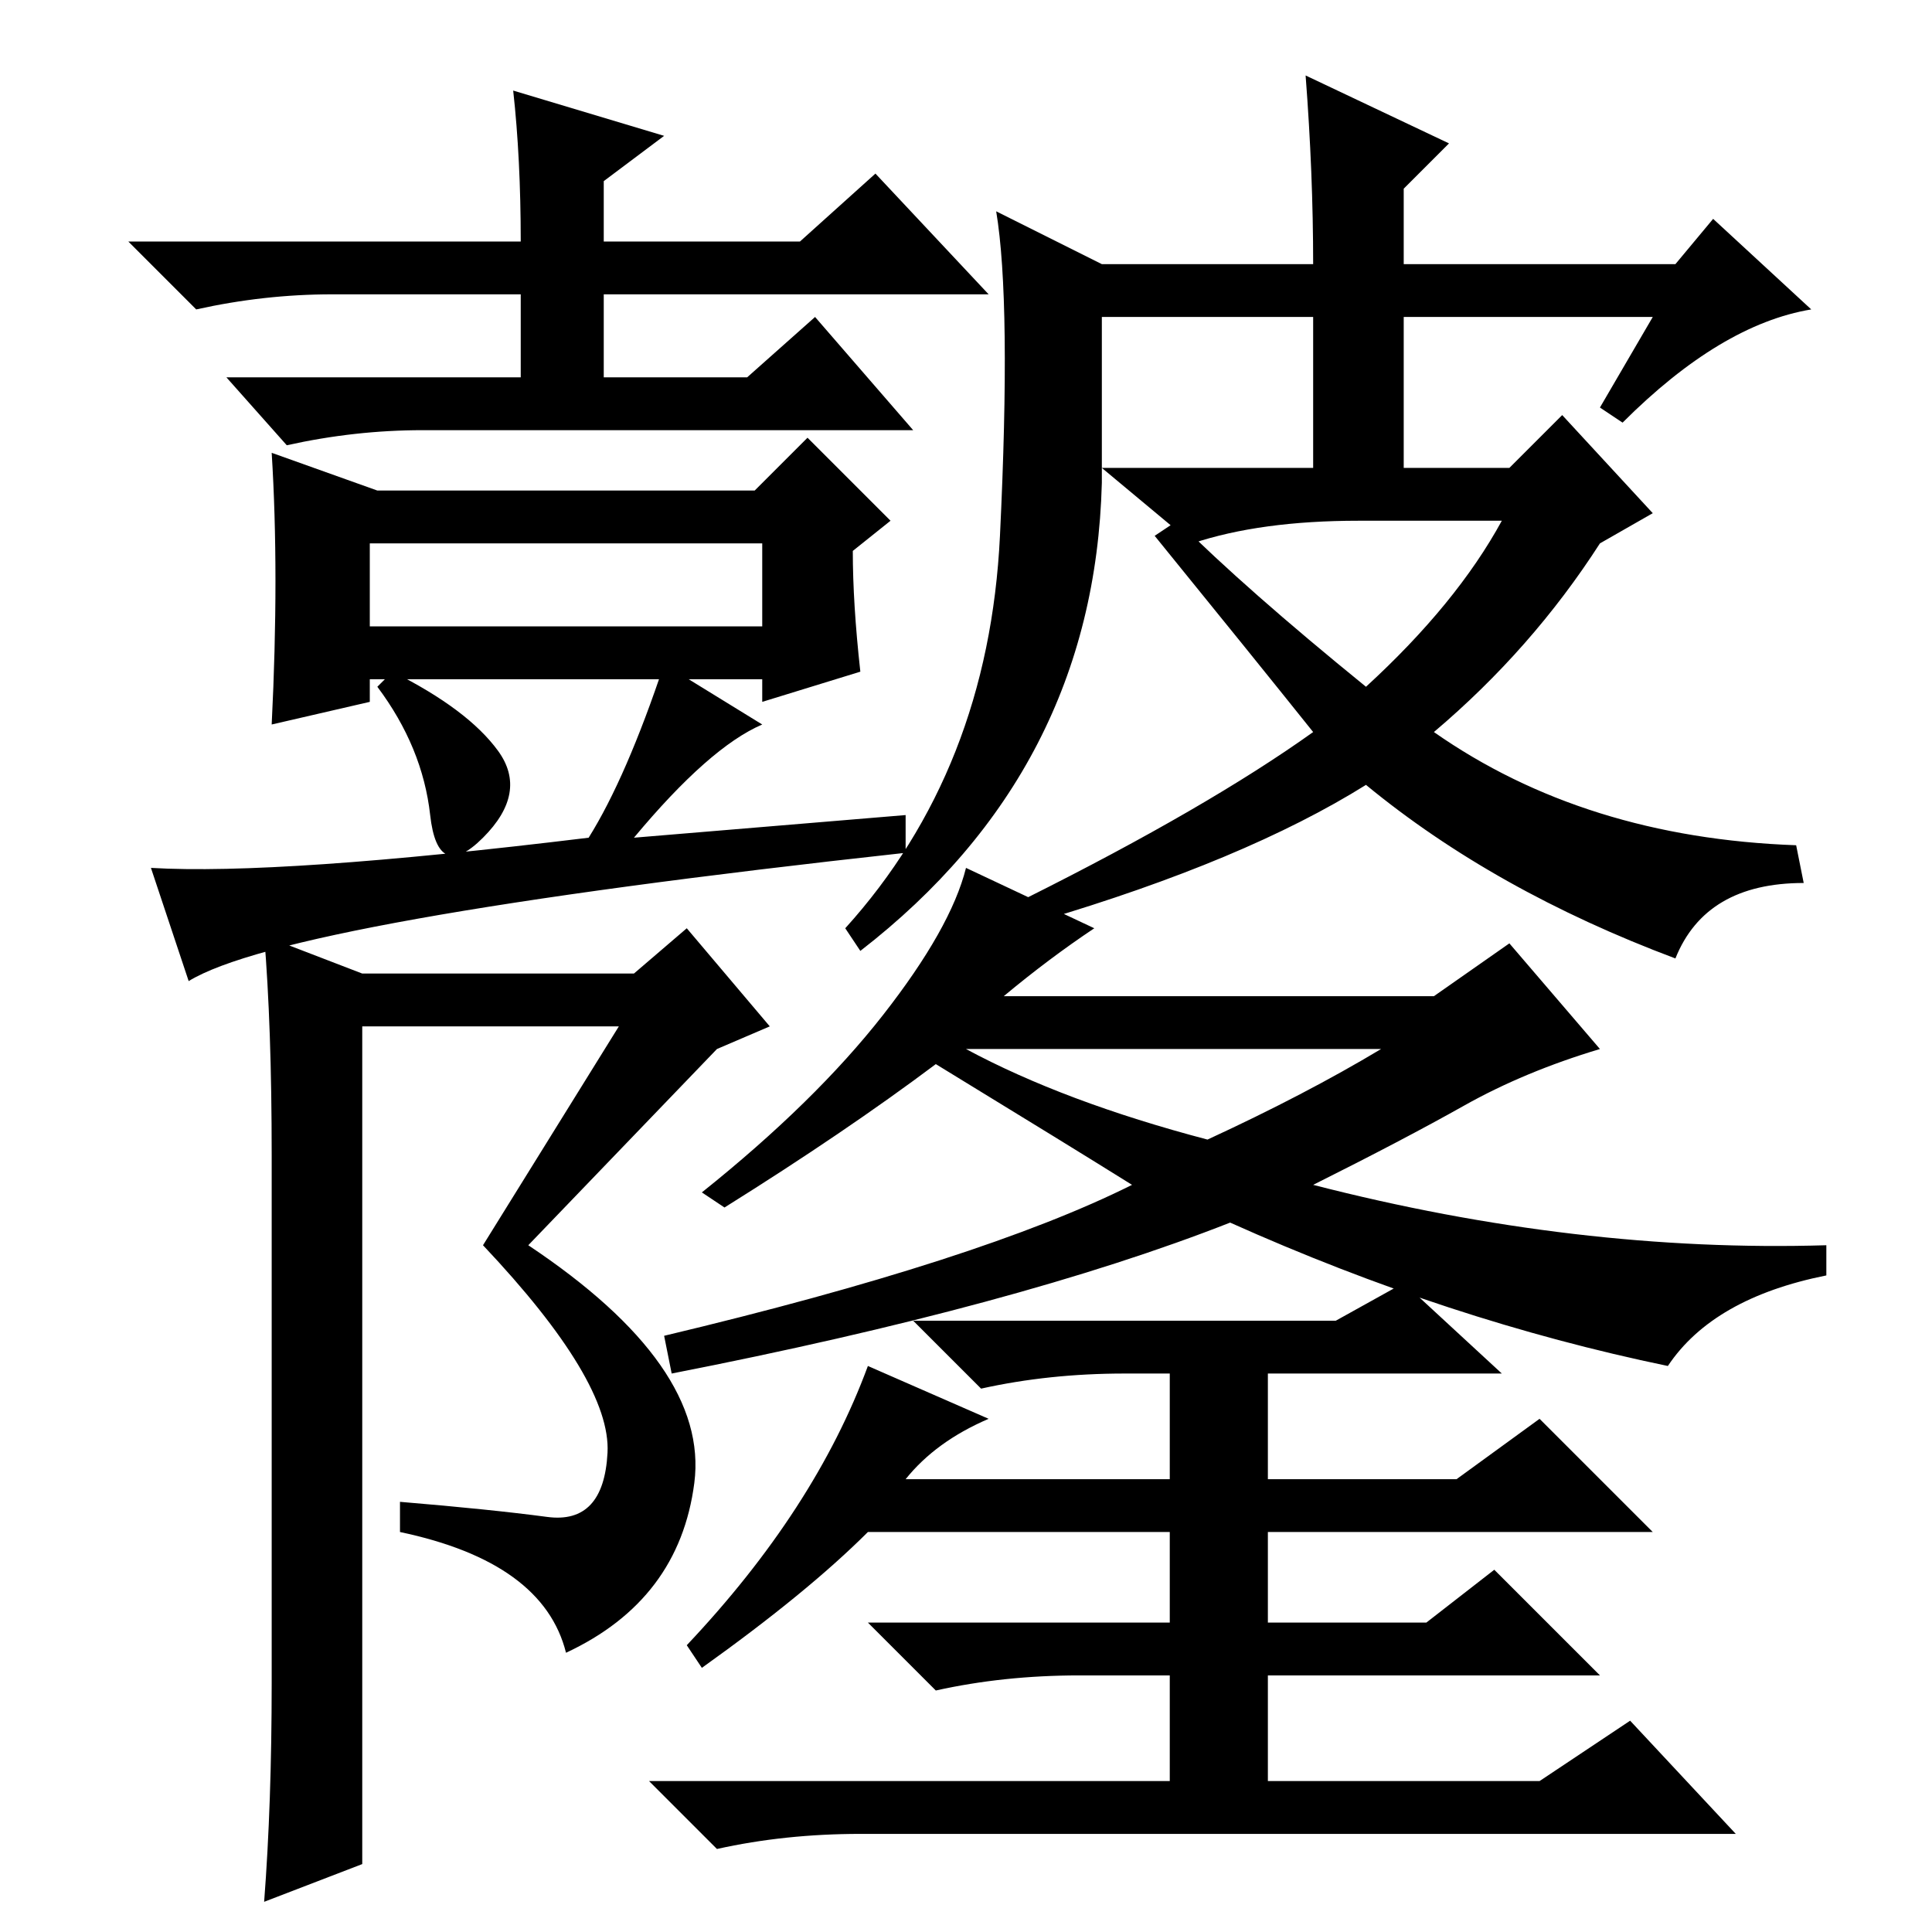 <?xml version="1.0" standalone="no"?>
<!DOCTYPE svg PUBLIC "-//W3C//DTD SVG 1.1//EN" "http://www.w3.org/Graphics/SVG/1.1/DTD/svg11.dtd" >
<svg xmlns="http://www.w3.org/2000/svg" xmlns:xlink="http://www.w3.org/1999/xlink" version="1.1" viewBox="0 -36 256 256">
  <g transform="matrix(1 0 0 -1 0 220)">
   <path fill="currentColor"
d="M66 156.5q4 -5.5 -2 -11.5t-7 3t-7 17l2 2q10 -5 14 -10.5zM101 160q-7 -3 -17 -15l36 3v-5q-82 -9 -95 -17l-5 15q17 -1 58 4q5 8 10 23zM49 173h52v11h-52v-11zM114 167l-13 -4v3h-52v-3l-13 -3q1 20 0 36l14 -5h50l7 7l11 -11l-5 -4q0 -7 1 -16zM68 244l20 -6l-8 -6
v-8h26l10 9l15 -16h-51v-11h19l9 8l13 -15h-65q-9 0 -18 -2l-8 9h39v11h-25q-9 0 -18 -2l-9 9h52q0 11 -1 20zM173 246l19 -9l-6 -6v-10h36l5 6l13 -12q-12 -2 -25 -15l-3 2l7 12h-33v-20h14l7 7l12 -13l-7 -4q-9 -14 -22 -25q20 -14 48 -15l1 -5q-13 0 -17 -10
q-24 9 -41 23q-16 -10 -43 -18l-2 3q24 12 38 22q-8 10 -21 26l3 2q9 -9 25 -22q12 11 18 22h-19q-13 0 -22 -3l-12 10h28v20h-28v-22q-1 -38 -32 -62l-2 3q19 21 20.5 52t-0.5 43l14 -7h28q0 12 -1 25zM82 120h-34v-111l-13 -5q1 13 1 29v70q0 17 -1 29l13 -5h36l7 6
l11 -13l-7 -3l-25 -26q24 -16 22 -31.5t-17 -22.5q-3 12 -22 16v4q12 -1 19.5 -2t8 8.5t-16.5 27.5zM124 115q-12 -9 -28 -19l-3 2q15 12 24 23.5t11 19.5l17 -8q-6 -4 -12 -9h57l10 7l12 -14q-10 -3 -18 -7.5t-20 -10.5q35 -9 68 -8v-4q-15 -3 -21 -12q-29 6 -58 19
q-28 -11 -74 -20l-1 5q42 10 62 20q-8 5 -26 16zM128 117q13 -7 32 -12q13 6 23 12h-55zM177 81l9 5l13 -12h-31v-14h25l11 8l15 -15h-51v-12h21l9 7l14 -14h-44v-14h36l12 8l14 -15h-116q-10 0 -19 -2l-9 9h69v14h-12q-10 0 -19 -2l-9 9h40v12h-40q-8 -8 -22 -18l-2 3
q17 18 24 37l16 -7q-7 -3 -11 -8h35v14h-6q-10 0 -19 -2l-9 9h56z" />
  </g>

</svg>
